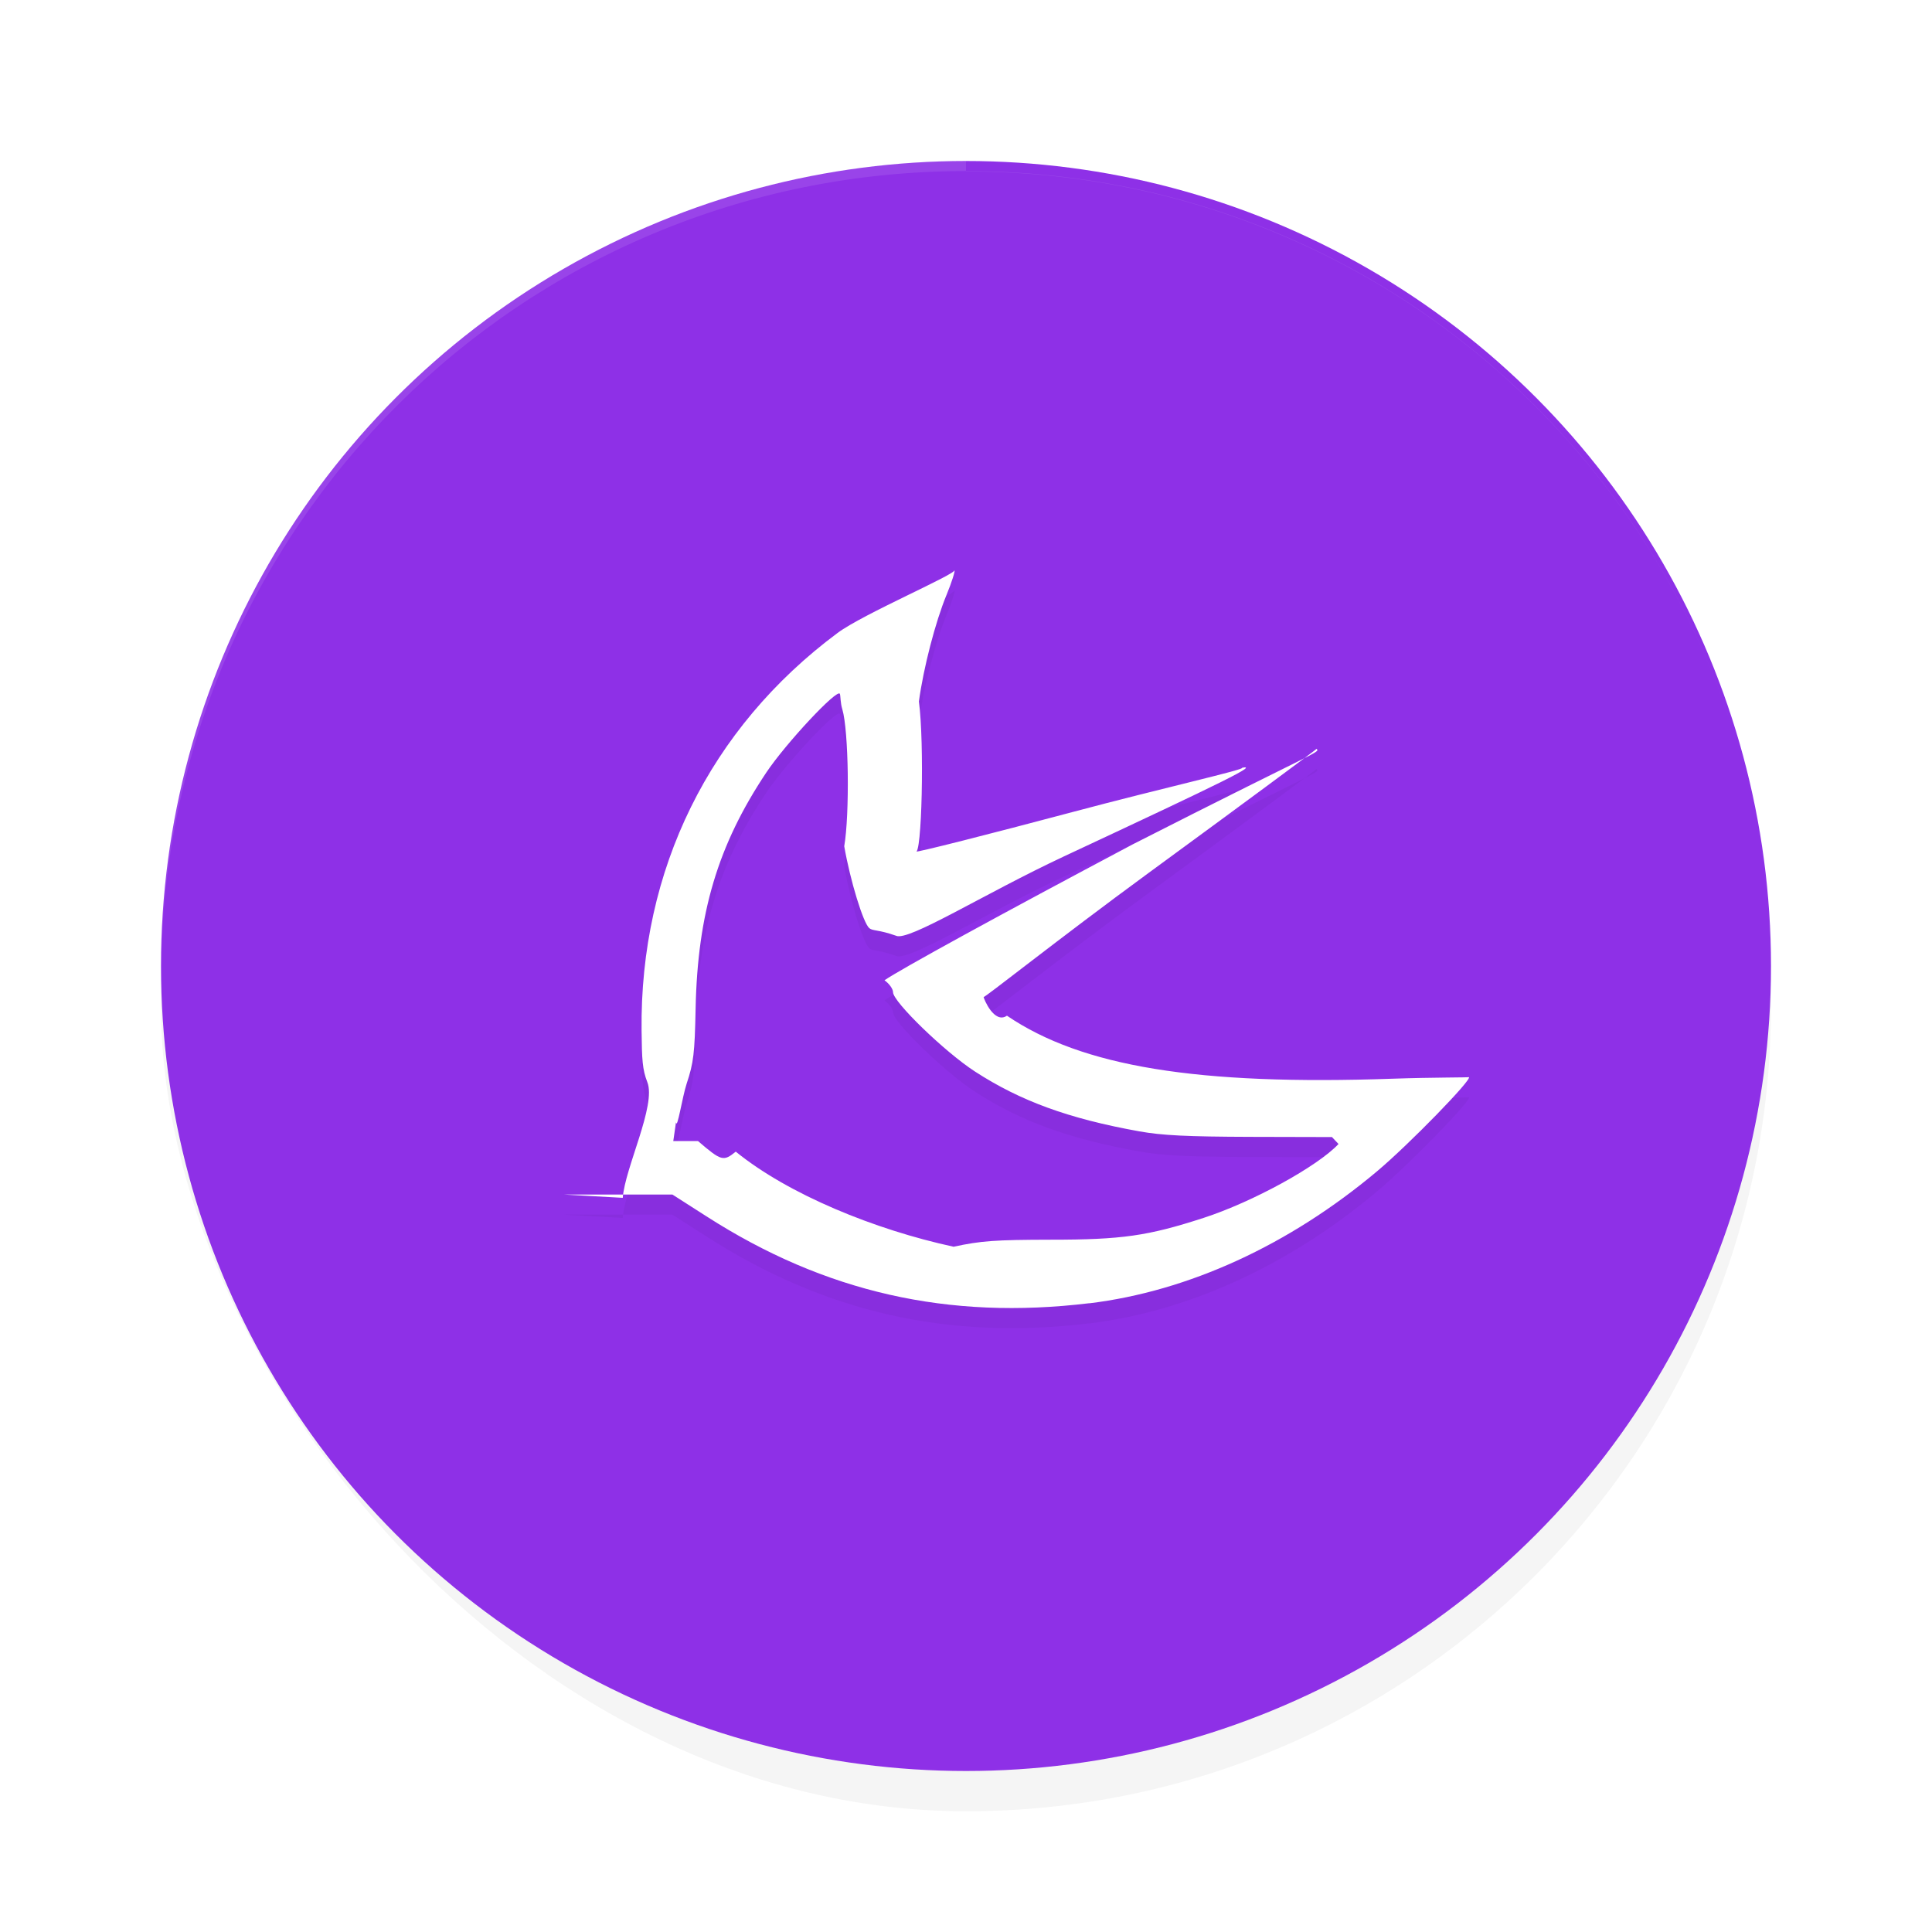 <?xml version='1.0' encoding='utf-8'?>
<svg xmlns="http://www.w3.org/2000/svg" width="192" height="192" version="1" id="svg16">
  <defs>
    <filter style="color-interpolation-filters:sRGB" id="filter971" x="0.05" y="0.05" width="1.10" height="1.10">
      <feGaussianBlur stdDeviation="3.20"/>
    </filter>
    <filter style="color-interpolation-filters:sRGB" id="filter4418" x="0.04" y="0.05" width="1.09" height="1.10">
      <feGaussianBlur stdDeviation="1.66"/>
    </filter>
  </defs>
  <rect style="filter:url(#filter971);opacity:0.20;fill:#000000" width="160" height="160" x="16" y="20" rx="80" ry="80"/>
  <circle style="fill:#8e30e7;stop-color:#000000" cx="96" cy="96" r="80"/>
  <path style="filter:url(#filter4418);opacity:0.20;fill:#000000" d="m 108.26,131.52 c 9.85,-1.20 19.85,-5.78 28.58,-13.11 3.15,-2.64 9.57,-9.23 9.13,-9.37 0.16,0.05 -3.56,0.02 -7.55,0.16 -19.42,0.68 -30.90,-1.20 -38.35,-6.26 -1.27,0.86 -2.31,-1.70 -2.32,-1.86 0.01,0.16 7.35,-5.70 16.37,-12.31 9.02,-6.60 16.54,-12.16 16.72,-12.35 0.36,0.38 0.30,0.04 -18.25,9.48 -13.17,6.98 -23.22,12.49 -24.69,13.52 0.47,0.33 0.85,0.86 0.85,1.19 0,0.95 5.14,5.93 8.13,7.87 4.53,2.94 9.33,4.69 16.33,5.95 2.27,0.41 4.80,0.53 11.05,0.55 l 8.11,0.02 0.65,0.69 c -2.08,2.22 -8.53,5.76 -13.40,7.34 -5.54,1.80 -8.14,2.17 -15.17,2.17 -5.55,0.01 -6.97,0.11 -9.68,0.70 -7.85,-1.70 -16.42,-5.20 -21.65,-9.45 -1.23,0.99 -1.42,0.95 -3.75,-1.05 h -2.46 l 0.27,-1.87 c 0.12,0.81 0.63,-2.54 1.06,-3.84 0.69,-2.08 0.80,-3.00 0.89,-7.43 0.19,-9.51 2.22,-16.29 7.02,-23.48 1.96,-2.93 7.11,-8.44 7.32,-7.82 0.07,0.20 0.04,0.89 0.24,1.53 0.63,2.09 0.74,10.41 0.19,13.61 0.59,3.40 1.89,7.64 2.49,8.14 0.34,0.29 0.90,0.13 2.65,0.75 1.21,0.61 8.72,-4.15 16.67,-7.87 16.46,-7.69 19.35,-9.13 17.71,-8.82 0.60,0.11 -8.10,2.07 -16.68,4.36 -8.58,2.28 -15.67,4.08 -15.77,3.98 0.66,0.66 0.90,-10.88 0.35,-14.93 0.46,-3.36 1.63,-7.88 2.75,-10.60 0.52,-1.26 0.87,-2.37 0.78,-2.46 0.34,0.34 -9.06,4.35 -11.61,6.25 -12.72,9.46 -19.66,23.53 -19.48,39.53 0.03,2.89 0.08,3.85 0.57,5.11 0.91,2.29 -2.23,8.53 -2.44,11.50 L 56,120.71 h 5.41 5.41 l 3.39,2.17 c 11.76,7.55 24.04,10.33 38.06,8.63 z"/>
  <path style="fill:#ffffff" d="m 108.26,129.52 c 9.85,-1.20 19.85,-5.78 28.58,-13.11 3.15,-2.64 9.57,-9.23 9.13,-9.37 0.16,0.05 -3.56,0.02 -7.55,0.16 -19.42,0.68 -30.90,-1.20 -38.35,-6.26 -1.27,0.86 -2.31,-1.70 -2.32,-1.86 0.01,0.16 7.35,-5.70 16.37,-12.31 9.02,-6.60 16.54,-12.16 16.72,-12.35 0.36,0.38 0.30,0.04 -18.25,9.48 -13.17,6.98 -23.22,12.49 -24.69,13.52 0.47,0.33 0.85,0.86 0.85,1.19 0,0.95 5.14,5.93 8.13,7.87 4.53,2.94 9.33,4.69 16.33,5.95 2.27,0.41 4.80,0.53 11.05,0.55 l 8.11,0.02 0.65,0.69 c -2.08,2.22 -8.53,5.76 -13.40,7.34 -5.54,1.80 -8.14,2.17 -15.17,2.17 -5.55,0.01 -6.97,0.11 -9.68,0.70 -7.85,-1.70 -16.42,-5.20 -21.65,-9.45 -1.23,0.99 -1.42,0.95 -3.75,-1.05 h -2.46 l 0.27,-1.87 c 0.12,0.81 0.63,-2.54 1.06,-3.84 0.69,-2.08 0.80,-3.00 0.89,-7.43 0.19,-9.51 2.22,-16.29 7.02,-23.48 1.96,-2.93 7.11,-8.44 7.32,-7.82 0.07,0.20 0.04,0.89 0.24,1.53 0.63,2.09 0.74,10.41 0.19,13.61 0.59,3.40 1.89,7.64 2.49,8.14 0.34,0.29 0.90,0.13 2.65,0.75 1.21,0.61 8.72,-4.15 16.67,-7.87 16.46,-7.69 19.35,-9.13 17.71,-8.82 0.60,0.11 -8.10,2.07 -16.68,4.36 -8.58,2.28 -15.67,4.08 -15.77,3.98 0.66,0.66 0.90,-10.88 0.35,-14.93 0.46,-3.36 1.63,-7.88 2.75,-10.60 0.52,-1.26 0.87,-2.37 0.78,-2.46 0.34,0.34 -9.06,4.35 -11.61,6.25 -12.72,9.46 -19.66,23.53 -19.48,39.53 0.03,2.89 0.08,3.85 0.57,5.11 0.91,2.29 -2.23,8.53 -2.44,11.50 L 56,118.71 h 5.41 5.41 l 3.39,2.17 c 11.76,7.55 24.04,10.33 38.06,8.63 z"/>
  <path style="opacity:0.10;fill:#ffffff" d="M 96.00,16 C 51.68,16.00 16,51.68 16,96 c 0,0.17 0.01,0.34 0.01,0.52 C 16.27,52.42 51.84,17.00 96.00,17 H 96 c 44.16,0.00 79.73,35.42 79.99,79.52 0.00,0.17 0.01,0.34 0.01,0.52 0,-44.32 -35.68,-80.00 -80.00,-80 z"/>
</svg>
